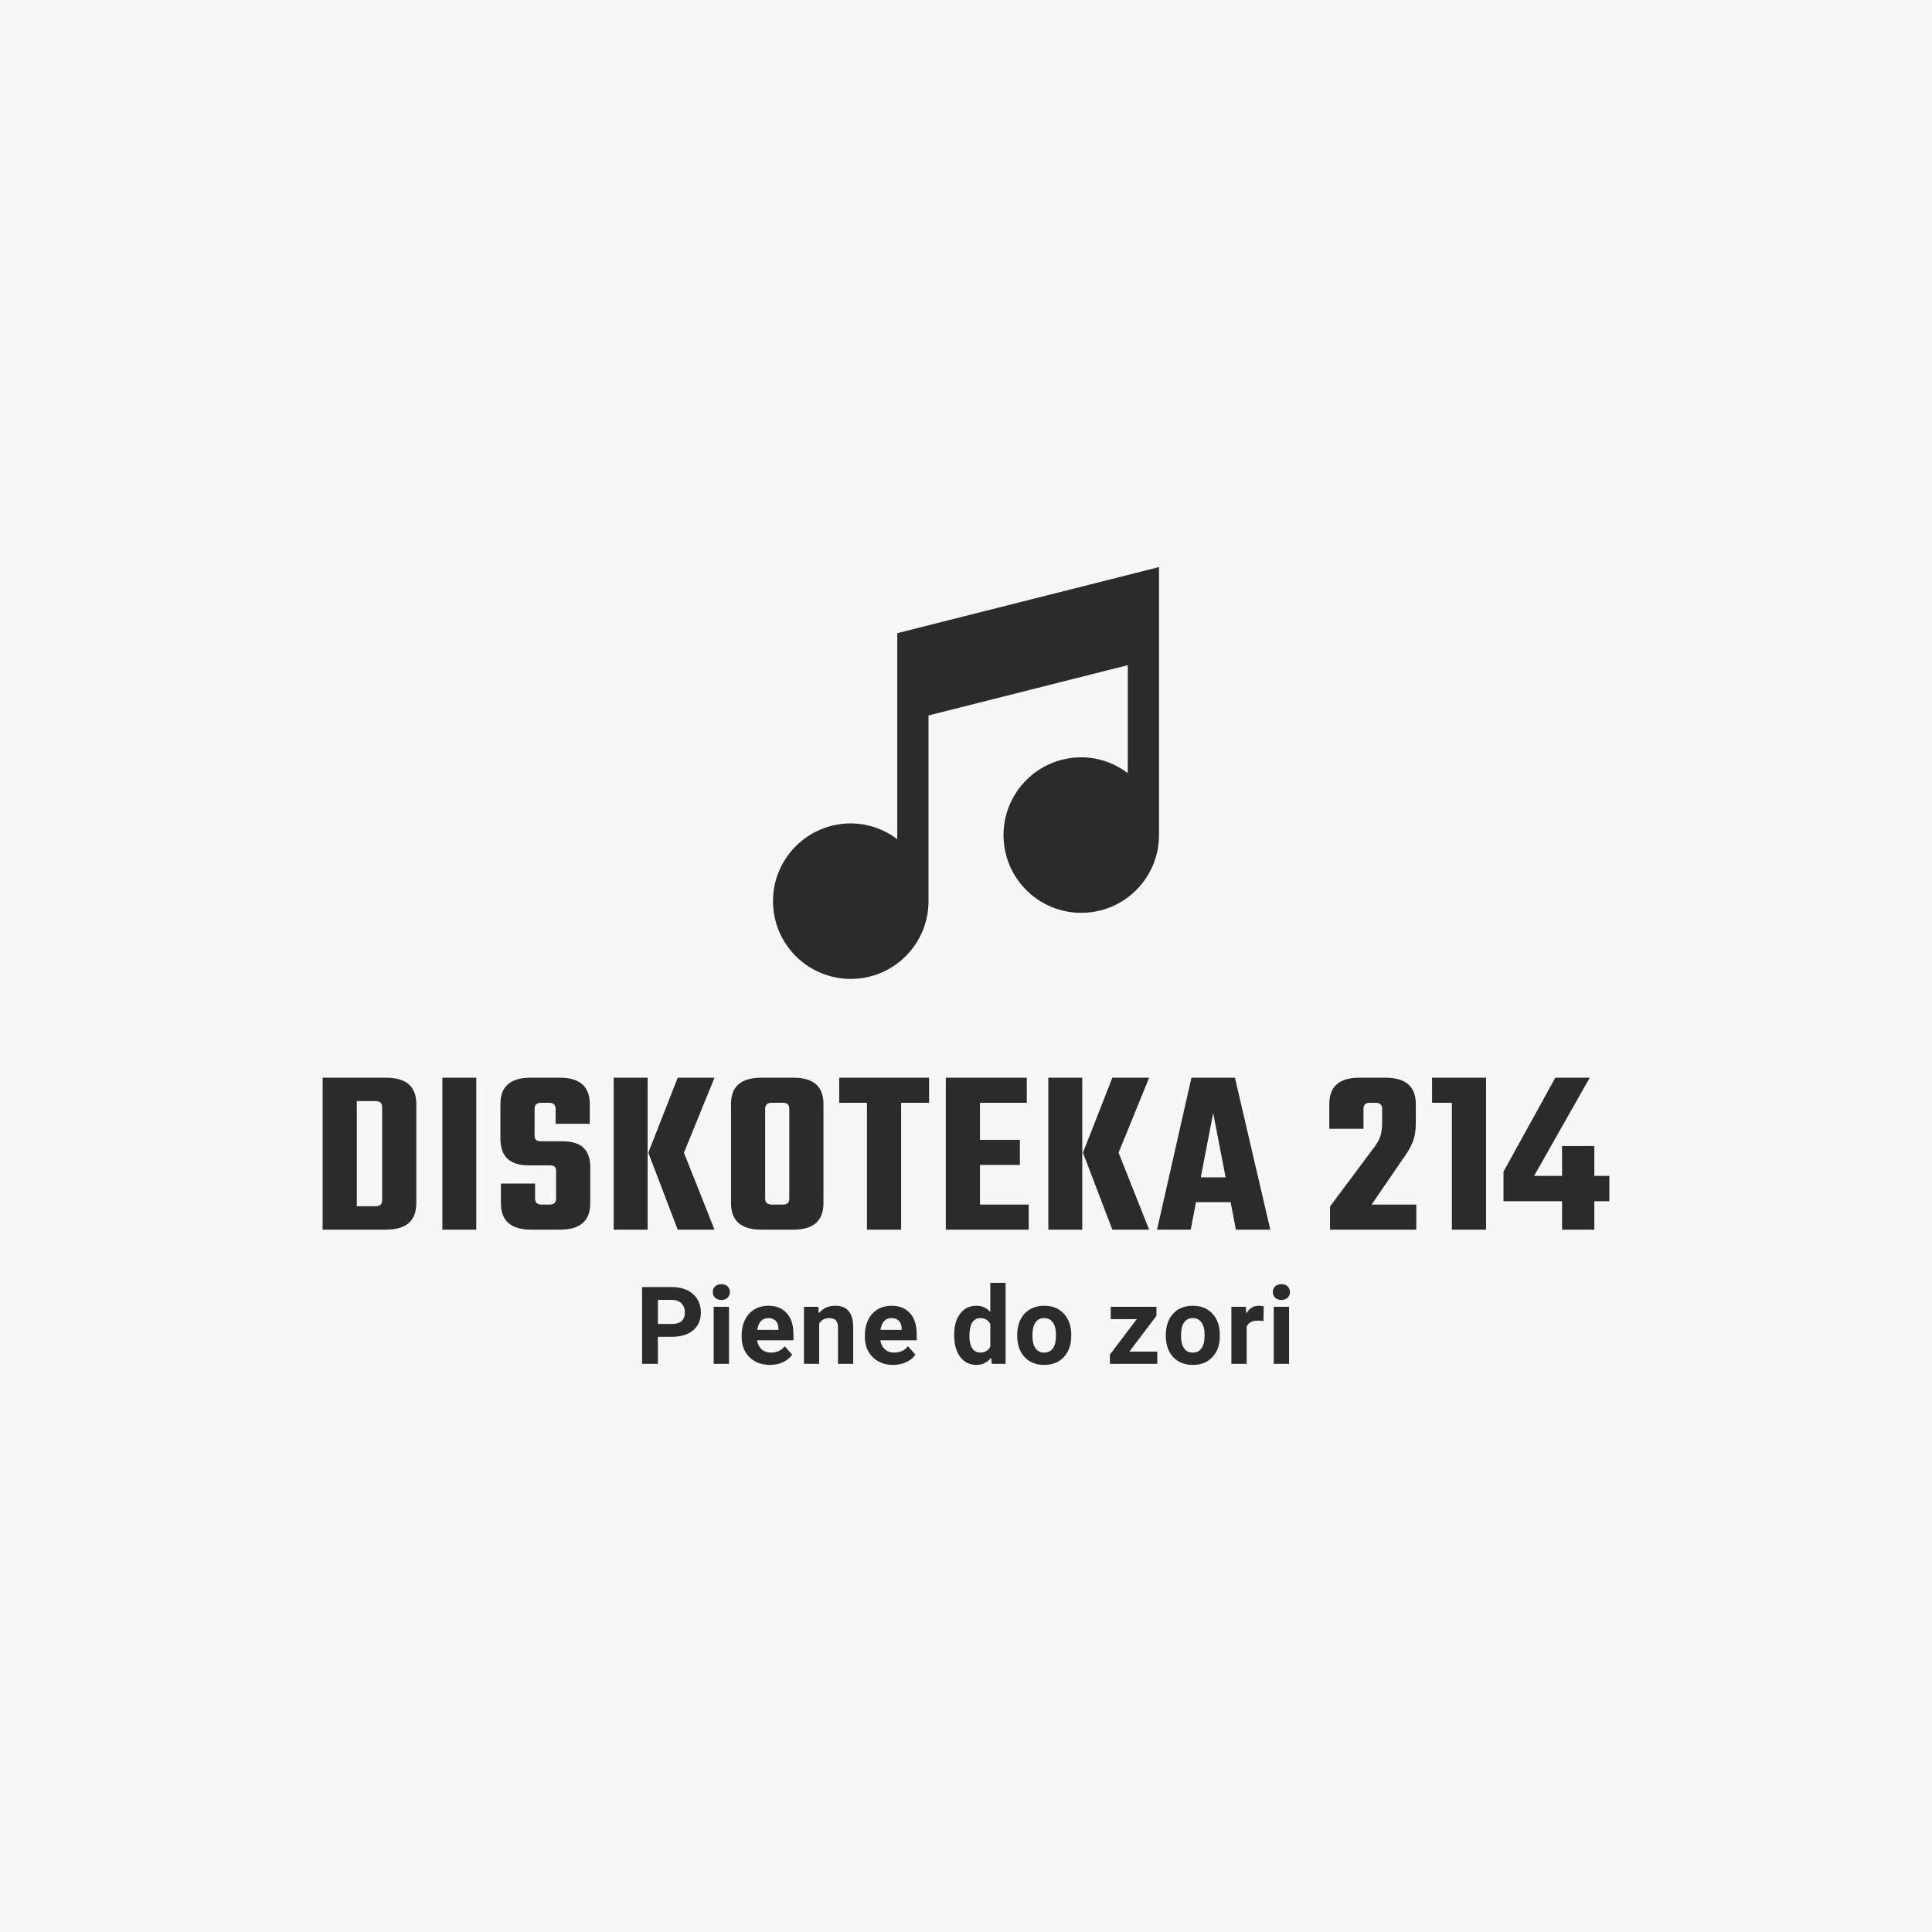 <svg version="1.1" preserveAspectRatio="none" xmlns="http://www.w3.org/2000/svg" width="500" height="500" viewBox="0 0 500 500"><rect width="100%" height="100%" fill="#F7F7F7" fill-opacity="1"/><svg viewBox="408.651 290.924 338.679 209.997" width="333" height="206.476" x="83.5px" y="146.762px" xmlns="http://www.w3.org/2000/svg" xmlns:xlink="http://www.w3.org/1999/xlink" preserveAspectRatio="none"><defs></defs><style>.companyName {fill:#2B2B2B;fill-opacity:1;}.icon1 {fill:#2B2B2B;fill-opacity:1;}.icon2 {fill:#59C65B;fill-opacity:1;}.icon3 {fill:#6D6D6D;fill-opacity:1;}.icon3-str {stroke:#6D6D6D;stroke-opacity:1;}</style><g opacity="1" transform="rotate(0 527.189 290.924)">
<svg width="101.604" height="108.397" x="527.189" y="290.924" version="1.1" preserveAspectRatio="none" viewBox="37.66 36.836 24.678 26.328">
  <g transform="matrix(1 0 0 1 0 0)" class="icon1"><path d="M45.605,41.06v13.172c-0.831-0.625-1.853-1.009-2.974-1.009c-2.744,0-4.971,2.226-4.971,4.971s2.227,4.97,4.971,4.97  c2.746,0,4.971-2.225,4.971-4.97V46.321l12.739-3.215v6.901c-0.831-0.624-1.854-1.009-2.974-1.009c-2.745,0-4.97,2.225-4.97,4.971  c0,2.744,2.225,4.971,4.97,4.971s4.971-2.227,4.971-4.971V36.836L45.605,41.06z"></path></g>
</svg>
</g><g opacity="1" transform="rotate(0 492.724 479.321)">
<svg width="170.534" height="21.6" x="492.724" y="479.321" version="1.1" preserveAspectRatio="none" viewBox="2.539 -30 239.893 30.391">
  <g transform="matrix(1 0 0 1 0 0)" class="companyName"><path id="id-6izo4zJp13" d="M13.54-10.02L8.40-10.02L8.40 0L2.54 0L2.54-28.44L13.63-28.44Q16.84-28.44 19.27-27.27Q21.70-26.09 23.01-23.94Q24.32-21.78 24.32-19.02L24.32-19.02Q24.32-14.84 21.46-12.43Q18.59-10.02 13.54-10.02L13.54-10.02ZM8.40-23.69L8.40-14.77L13.63-14.77Q15.96-14.77 17.18-15.86Q18.40-16.95 18.40-18.98L18.40-18.98Q18.40-21.07 17.17-22.36Q15.94-23.65 13.77-23.69L13.77-23.69L8.40-23.69Z M34.73-21.13L34.73 0L29.06 0L29.06-21.13L34.73-21.13ZM28.73-26.60L28.73-26.60Q28.73-27.87 29.58-28.69Q30.43-29.51 31.89-29.51L31.89-29.51Q33.34-29.51 34.20-28.69Q35.06-27.87 35.06-26.60L35.06-26.60Q35.06-25.31 34.19-24.49Q33.32-23.67 31.89-23.67Q30.47-23.67 29.60-24.49Q28.73-25.31 28.73-26.60Z M49.90 0.39L49.90 0.39Q45.25 0.39 42.33-2.46Q39.41-5.31 39.41-10.06L39.41-10.06L39.41-10.61Q39.41-13.79 40.64-16.30Q41.87-18.81 44.13-20.17Q46.39-21.52 49.28-21.52L49.28-21.52Q53.61-21.52 56.10-18.79Q58.59-16.05 58.59-11.04L58.59-11.04L58.59-8.73L45.14-8.73Q45.41-6.66 46.79-5.41Q48.16-4.16 50.27-4.16L50.27-4.16Q53.53-4.16 55.37-6.52L55.37-6.52L58.14-3.42Q56.87-1.62 54.71-0.62Q52.54 0.39 49.90 0.39ZM49.26-16.95L49.26-16.95Q47.58-16.95 46.53-15.82Q45.49-14.69 45.19-12.58L45.19-12.58L53.05-12.58L53.05-13.03Q53.01-14.90 52.03-15.93Q51.05-16.95 49.26-16.95Z M62.48-21.13L67.79-21.13L67.97-18.69Q70.23-21.52 74.04-21.52L74.04-21.52Q77.40-21.52 79.04-19.55Q80.68-17.58 80.72-13.65L80.72-13.65L80.72 0L75.08 0L75.08-13.52Q75.08-15.31 74.29-16.12Q73.51-16.93 71.70-16.93L71.70-16.93Q69.31-16.93 68.12-14.90L68.12-14.90L68.12 0L62.48 0L62.48-21.13Z M95.52 0.39L95.52 0.39Q90.88 0.39 87.96-2.46Q85.04-5.31 85.04-10.06L85.04-10.06L85.04-10.61Q85.04-13.79 86.27-16.30Q87.50-18.81 89.75-20.17Q92.01-21.52 94.90-21.52L94.90-21.52Q99.24-21.52 101.73-18.79Q104.22-16.05 104.22-11.04L104.22-11.04L104.22-8.73L90.76-8.73Q91.03-6.66 92.41-5.41Q93.79-4.16 95.90-4.16L95.90-4.16Q99.16-4.16 100.99-6.52L100.99-6.52L103.77-3.42Q102.50-1.62 100.33-0.62Q98.16 0.39 95.52 0.39ZM94.88-16.95L94.88-16.95Q93.20-16.95 92.16-15.82Q91.11-14.69 90.82-12.58L90.82-12.58L98.67-12.58L98.67-13.03Q98.63-14.90 97.65-15.93Q96.68-16.95 94.88-16.95Z M118.10-10.72L118.10-10.72Q118.10-15.66 120.32-18.59Q122.53-21.52 126.38-21.52L126.38-21.52Q129.47-21.52 131.48-19.22L131.48-19.22L131.48-30L137.14-30L137.14 0L132.05 0L131.77-2.25Q129.66 0.39 126.34 0.39L126.34 0.39Q122.61 0.39 120.36-2.55Q118.10-5.49 118.10-10.72ZM123.75-10.31L123.75-10.31Q123.75-7.34 124.78-5.76Q125.82-4.18 127.79-4.18L127.79-4.18Q130.41-4.18 131.48-6.39L131.48-6.39L131.48-14.73Q130.42-16.93 127.83-16.93L127.83-16.93Q123.75-16.93 123.75-10.31Z M141.44-10.51L141.44-10.76Q141.44-13.91 142.65-16.37Q143.86-18.83 146.14-20.18Q148.41-21.52 151.42-21.52L151.42-21.52Q155.70-21.52 158.40-18.91Q161.11-16.29 161.42-11.80L161.42-11.80L161.46-10.35Q161.46-5.49 158.74-2.55Q156.03 0.39 151.46 0.39Q146.89 0.39 144.16-2.54Q141.44-5.47 141.44-10.51L141.44-10.51ZM147.08-10.35L147.08-10.35Q147.08-7.34 148.22-5.75Q149.35-4.16 151.46-4.16L151.46-4.16Q153.51-4.16 154.66-5.73Q155.81-7.30 155.81-10.76L155.81-10.76Q155.81-13.71 154.66-15.33Q153.51-16.95 151.42-16.95L151.42-16.95Q149.35-16.95 148.22-15.34Q147.08-13.73 147.08-10.35Z M193.00-17.79L182.98-4.55L193.31-4.55L193.31 0L175.77 0L175.77-3.44L185.72-16.56L176.07-16.56L176.07-21.13L193.00-21.13L193.00-17.79Z M196.46-10.51L196.46-10.76Q196.46-13.91 197.67-16.37Q198.88-18.83 201.15-20.18Q203.43-21.52 206.44-21.52L206.44-21.52Q210.71-21.52 213.42-18.91Q216.13-16.29 216.44-11.80L216.44-11.80L216.48-10.35Q216.48-5.49 213.76-2.55Q211.05 0.39 206.48 0.39Q201.91 0.39 199.18-2.54Q196.46-5.47 196.46-10.51L196.46-10.51ZM202.10-10.35L202.10-10.35Q202.10-7.34 203.23-5.75Q204.37-4.16 206.48-4.16L206.48-4.16Q208.53-4.16 209.68-5.73Q210.83-7.30 210.83-10.76L210.83-10.76Q210.83-13.71 209.68-15.33Q208.53-16.95 206.44-16.95L206.44-16.95Q204.37-16.95 203.23-15.34Q202.10-13.73 202.10-10.35Z M232.71-21.27L232.63-15.84Q231.48-16.00 230.60-16.00L230.60-16.00Q227.39-16.00 226.40-13.83L226.40-13.83L226.40 0L220.75 0L220.75-21.13L226.09-21.13L226.24-18.61Q227.94-21.52 230.95-21.52L230.95-21.52Q231.89-21.52 232.71-21.27L232.71-21.27Z M242.10-21.13L242.10 0L236.44 0L236.44-21.13L242.10-21.13ZM236.10-26.60L236.10-26.60Q236.10-27.87 236.95-28.69Q237.80-29.51 239.27-29.51L239.27-29.51Q240.71-29.51 241.57-28.69Q242.43-27.87 242.43-26.60L242.43-26.60Q242.43-25.31 241.56-24.49Q240.69-23.67 239.27-23.67Q237.84-23.67 236.97-24.49Q236.10-25.31 236.10-26.60Z"/></g>
</svg>
</g><g opacity="1" transform="rotate(0 408.651 425.321)">
<svg width="338.679" height="40" x="408.651" y="425.321" version="1.1" preserveAspectRatio="none" viewBox="2.08 -25.44 215.4 25.44">
  <g transform="matrix(1 0 0 1 0 0)" class="companyName"><path id="id-D6z1nYkh13" d="M2.08 0L2.08-25.44L12.68-25.44Q17.76-25.44 17.76-21.04L17.76-21.04L17.76-4.44Q17.76 0 12.68 0L12.68 0L2.08 0ZM12.04-4.92L12.04-4.92L12.04-20.52Q12.04-21.52 10.96-21.52L10.96-21.52L7.80-21.52L7.80-3.92L10.96-3.92Q12.04-3.92 12.04-4.92Z M22.12 0L22.12-25.44L27.80-25.44L27.80 0L22.12 0Z M41.16-5.20L41.16-5.20L41.16-9.80Q41.16-10.32 40.92-10.54Q40.68-10.76 40.08-10.76L40.08-10.76L36.56-10.76Q31.84-10.76 31.84-15.24L31.84-15.24L31.84-21.04Q31.84-25.44 36.88-25.44L36.88-25.44L41.76-25.44Q46.80-25.44 46.80-21.04L46.80-21.04L46.80-17.72L41.08-17.72L41.08-20.24Q41.08-21.24 40-21.24L40-21.24L38.64-21.24Q37.56-21.24 37.56-20.24L37.56-20.24L37.56-15.76Q37.56-15.24 37.80-15.02Q38.04-14.80 38.64-14.80L38.64-14.80L42.08-14.80Q44.64-14.80 45.76-13.70Q46.88-12.60 46.88-10.44L46.88-10.44L46.88-4.44Q46.88 0 41.84 0L41.84 0L37 0Q31.92 0 31.92-4.44L31.92-4.44L31.92-7.72L37.64-7.72L37.64-5.20Q37.64-4.20 38.72-4.20L38.72-4.20L40.08-4.20Q41.16-4.20 41.16-5.20Z M61.52-25.44L67.68-25.44L62.56-12.88L67.68 0L61.52 0L56.60-12.88L61.52-25.44ZM56.48 0L50.80 0L50.80-25.44L56.48-25.44L56.48 0Z M75.52-25.44L75.52-25.44L80.88-25.44Q85.92-25.44 85.92-21.04L85.92-21.04L85.92-4.44Q85.92 0 80.88 0L80.88 0L75.52 0Q70.44 0 70.44-4.44L70.44-4.44L70.44-21.04Q70.44-25.44 75.52-25.44ZM80.20-5.20L80.20-5.20L80.20-20.24Q80.20-21.24 79.16-21.24L79.16-21.24L77.24-21.24Q76.16-21.24 76.16-20.24L76.16-20.24L76.16-5.20Q76.16-4.20 77.24-4.20L77.24-4.20L79.16-4.20Q80.20-4.20 80.20-5.20Z M88.56-25.44L103.60-25.44L103.60-21.24L98.92-21.24L98.92 0L93.20 0L93.20-21.24L88.56-21.24L88.56-25.44Z M112.12-10.84L112.12-4.20L120.28-4.20L120.28 0L106.40 0L106.40-25.44L119.96-25.44L119.96-21.24L112.12-21.24L112.12-15.04L118.80-15.04L118.80-10.84L112.12-10.84Z M134.28-25.44L140.44-25.44L135.32-12.88L140.44 0L134.28 0L129.36-12.88L134.28-25.44ZM129.24 0L123.56 0L123.56-25.44L129.24-25.44L129.24 0Z M160.72 0L154.96 0L154.08-4.60L148.28-4.60L147.40 0L141.76 0L147.52-25.44L154.80-25.44L160.72 0ZM151.16-19.52L149.08-8.76L153.24-8.76L151.16-19.52Z M176.32-20.24L176.32-20.24L176.32-16.88L170.60-16.88L170.60-21.04Q170.60-25.44 175.64-25.44L175.64-25.44L179.96-25.44Q185.08-25.44 185.08-21.04L185.08-21.04L185.08-17.80Q185.08-15.96 184.54-14.62Q184-13.28 182.80-11.68L182.80-11.68L177.68-4.20L185.16-4.20L185.16 0L170.72 0L170.72-3.88L177.76-13.32Q178.76-14.56 179.10-15.52Q179.44-16.48 179.44-17.88L179.44-17.88L179.44-20.24Q179.44-21.24 178.36-21.24L178.36-21.24L177.36-21.24Q176.32-21.24 176.32-20.24Z M187.80-25.44L196.84-25.44L196.84 0L191.12 0L191.12-21.24L187.80-21.24L187.80-25.44Z M214.96-9L217.48-9L217.48-4.76L214.96-4.76L214.96 0L209.56 0L209.56-4.76L199.76-4.76L199.76-9.72L208.44-25.44L214.20-25.44L204.88-9L209.56-9L209.56-14L214.96-14L214.96-9Z"/></g>
</svg>
</g></svg></svg>